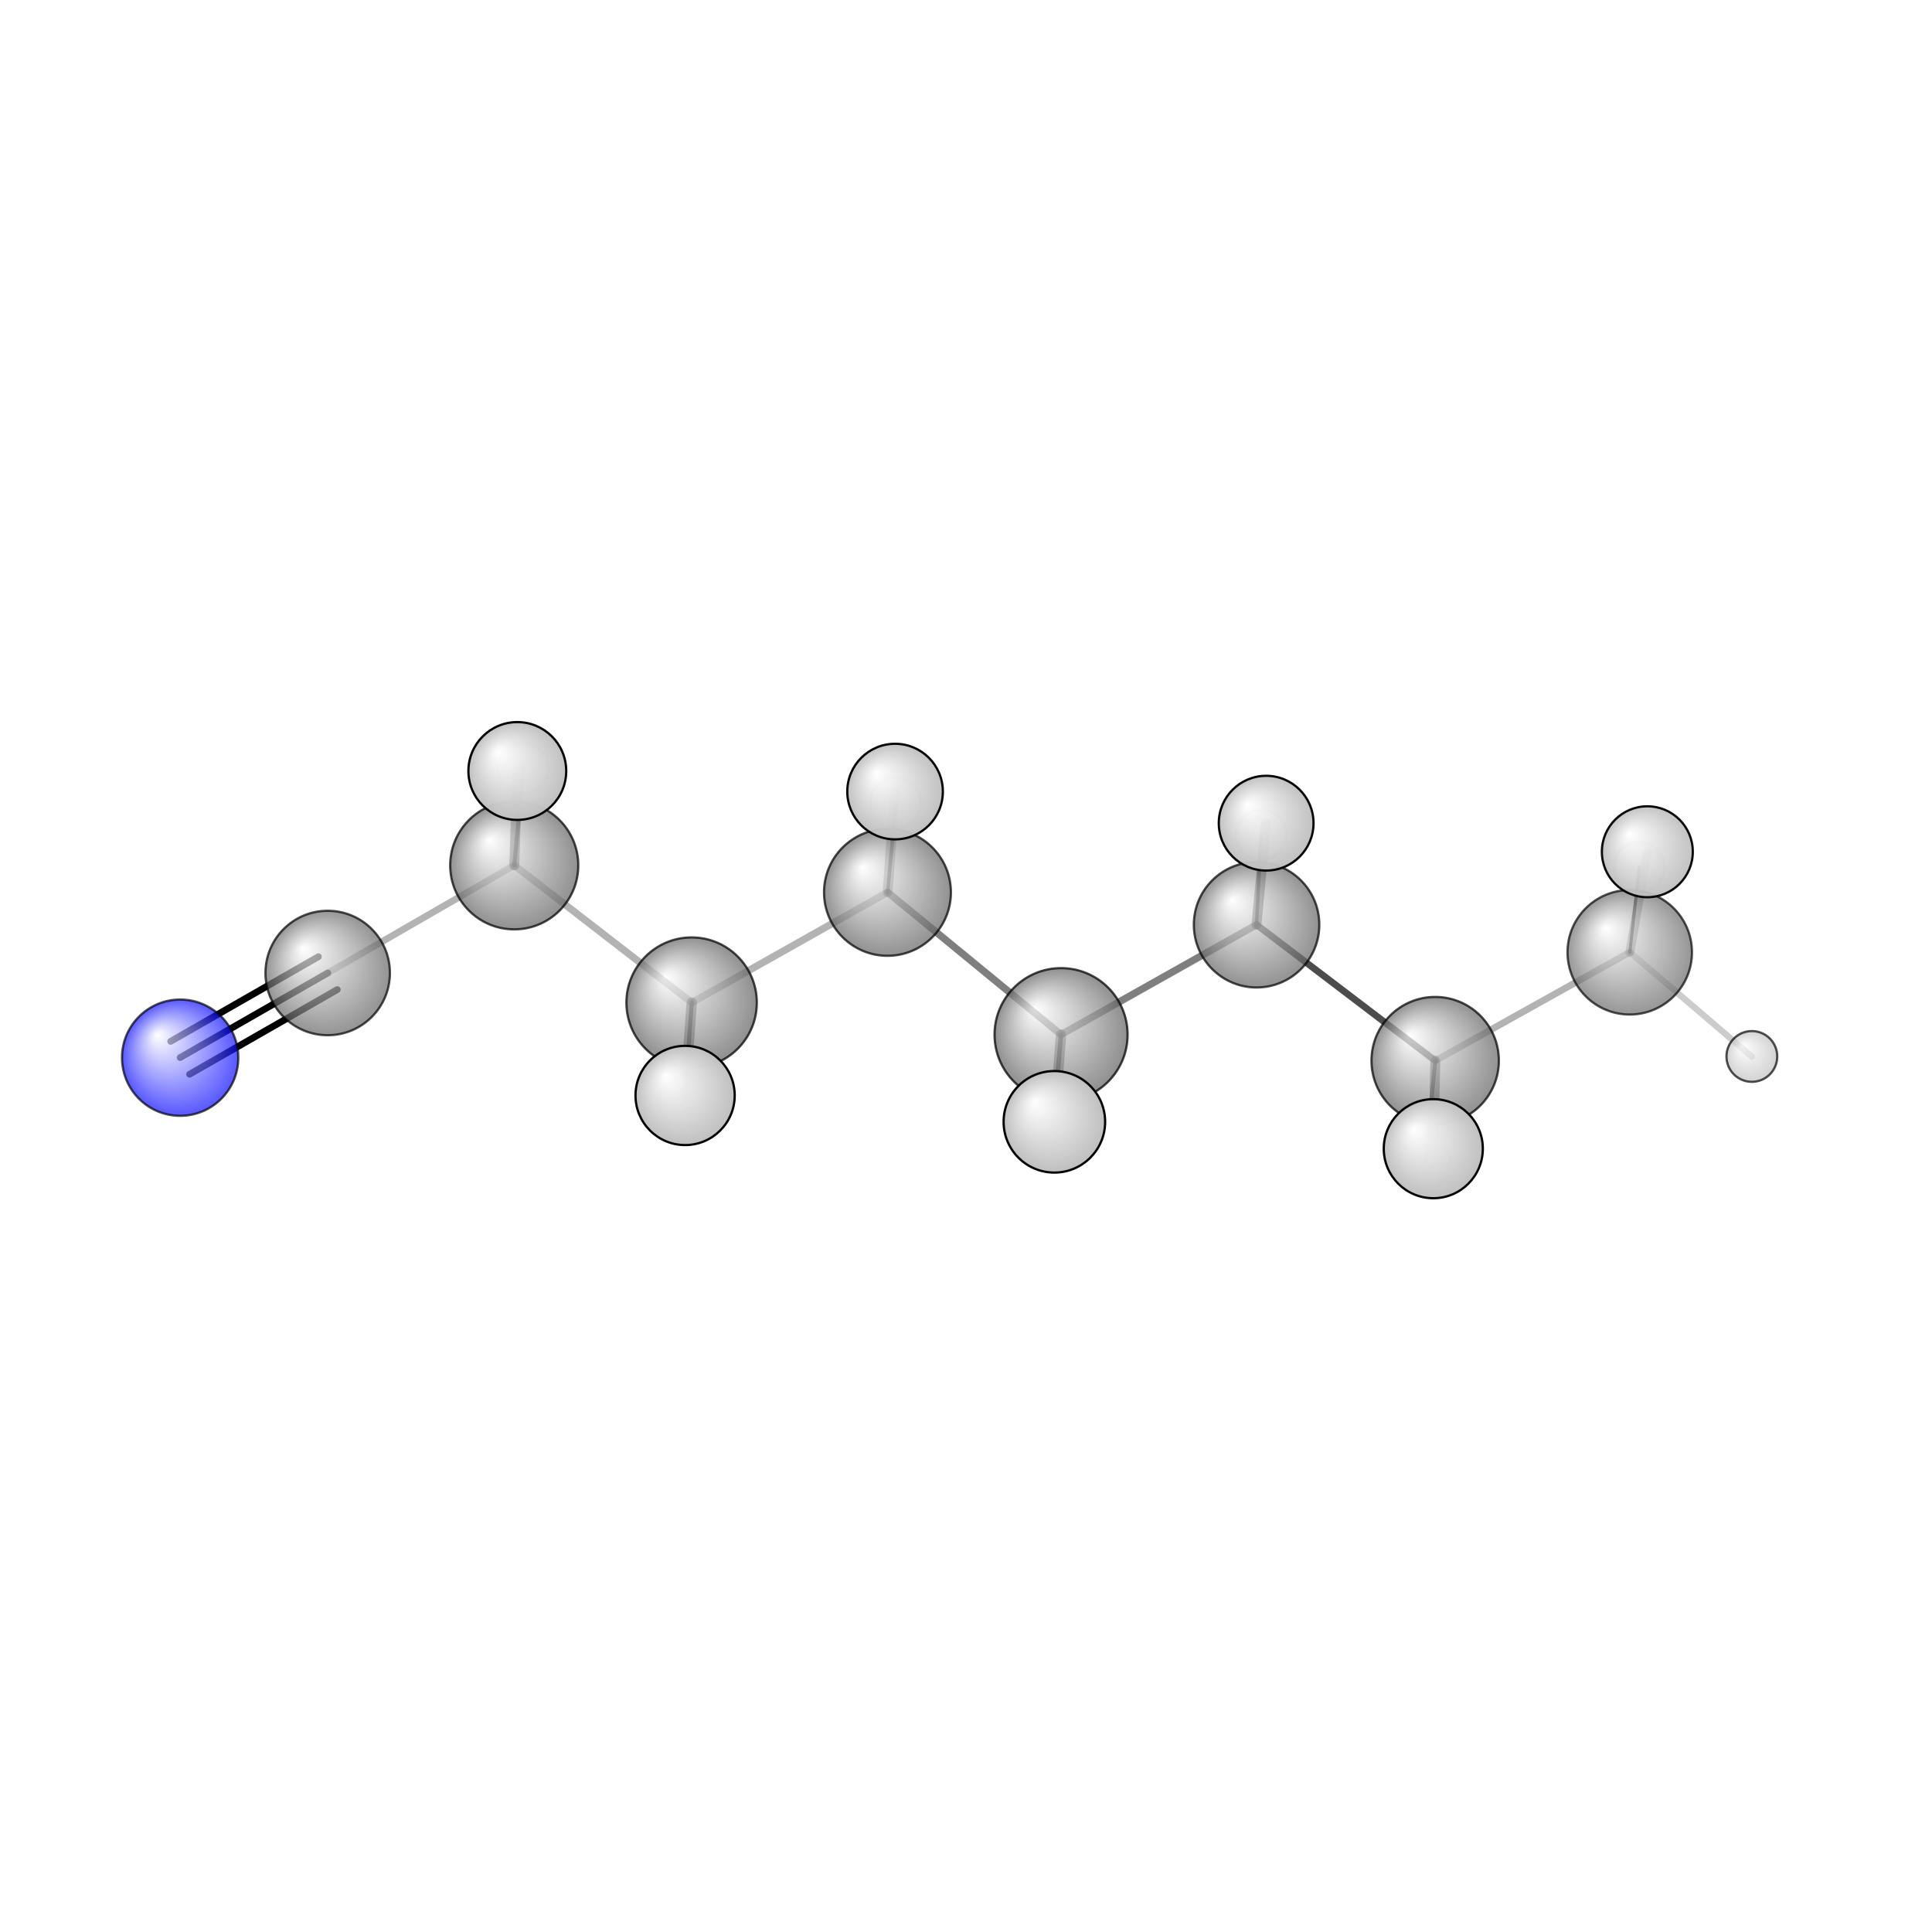 <?xml version="1.0"?>
<svg version="1.1" id="topsvg"
xmlns="http://www.w3.org/2000/svg" xmlns:xlink="http://www.w3.org/1999/xlink"
xmlns:cml="http://www.xml-cml.org/schema" x="0" y="0" width="200px" height="200px" viewBox="0 0 100 100">
<title>31286 - Open Babel Depiction</title>
<rect x="0" y="0" width="100" height="100" fill="white"/>
<defs>
<radialGradient id='radialffffff0ccff' cx='50%' cy='50%' r='50%' fx='30%' fy='30%'>
  <stop offset=' 0%' stop-color="rgb(255,255,255)"  stop-opacity='1.0'/>
  <stop offset='100%' stop-color="rgb(12,12,255)"  stop-opacity ='1.0'/>
</radialGradient>
<radialGradient id='radialffffff666666' cx='50%' cy='50%' r='50%' fx='30%' fy='30%'>
  <stop offset=' 0%' stop-color="rgb(255,255,255)"  stop-opacity='1.0'/>
  <stop offset='100%' stop-color="rgb(102,102,102)"  stop-opacity ='1.0'/>
</radialGradient>
<radialGradient id='radialffffffbfbfbf' cx='50%' cy='50%' r='50%' fx='30%' fy='30%'>
  <stop offset=' 0%' stop-color="rgb(255,255,255)"  stop-opacity='1.0'/>
  <stop offset='100%' stop-color="rgb(191,191,191)"  stop-opacity ='1.0'/>
</radialGradient>
</defs>
<g transform="translate(0,0)">
<svg width="100" height="100" x="0" y="0" viewBox="0 0 428.991 167.735"
font-family="sans-serif" stroke="rgb(0,0,0)" stroke-width="4"  stroke-linecap="round">
<line x1="40.0" y1="104.2" x2="72.8" y2="85.4" opacity="1.0" stroke="rgb(0,0,0)"  stroke-width="1.5"/>
<line x1="37.9" y1="100.6" x2="70.7" y2="81.8" opacity="1.0" stroke="rgb(0,0,0)"  stroke-width="1.5"/>
<line x1="42.1" y1="107.9" x2="74.9" y2="89.1" opacity="1.0" stroke="rgb(0,0,0)"  stroke-width="1.5"/>
<line x1="235.6" y1="99.1" x2="197.1" y2="67.5" opacity="0.5" stroke="rgb(0,0,0)"  stroke-width="1.6"/>
<line x1="235.6" y1="99.1" x2="279.0" y2="74.7" opacity="0.5" stroke="rgb(0,0,0)"  stroke-width="1.6"/>
<line x1="235.6" y1="99.1" x2="234.1" y2="118.5" opacity="0.5" stroke="rgb(0,0,0)"  stroke-width="2.3"/>
<line x1="235.6" y1="99.1" x2="233.6" y2="121.9" opacity="0.8" stroke="rgb(0,0,0)"  stroke-width="1.0"/>
<line x1="197.1" y1="67.5" x2="153.6" y2="92.0" opacity="0.3" stroke="rgb(0,0,0)"  stroke-width="1.6"/>
<line x1="197.1" y1="67.5" x2="198.9" y2="47.7" opacity="0.5" stroke="rgb(0,0,0)"  stroke-width="0.8"/>
<line x1="197.1" y1="67.5" x2="198.7" y2="45.1" opacity="0.3" stroke="rgb(0,0,0)"  stroke-width="2.2"/>
<line x1="279.0" y1="74.7" x2="318.7" y2="104.9" opacity="0.7" stroke="rgb(0,0,0)"  stroke-width="1.5"/>
<line x1="279.0" y1="74.7" x2="281.1" y2="52.2" opacity="0.5" stroke="rgb(0,0,0)"  stroke-width="2.2"/>
<line x1="279.0" y1="74.7" x2="280.0" y2="54.8" opacity="0.7" stroke="rgb(0,0,0)"  stroke-width="0.8"/>
<line x1="153.6" y1="92.0" x2="114.2" y2="61.5" opacity="0.3" stroke="rgb(0,0,0)"  stroke-width="1.6"/>
<line x1="153.6" y1="92.0" x2="152.1" y2="112.6" opacity="0.5" stroke="rgb(0,0,0)"  stroke-width="2.3"/>
<line x1="153.6" y1="92.0" x2="152.0" y2="114.1" opacity="0.8" stroke="rgb(0,0,0)"  stroke-width="0.9"/>
<line x1="318.7" y1="104.9" x2="361.9" y2="80.8" opacity="0.3" stroke="rgb(0,0,0)"  stroke-width="1.5"/>
<line x1="318.7" y1="104.9" x2="318.3" y2="124.4" opacity="0.5" stroke="rgb(0,0,0)"  stroke-width="2.2"/>
<line x1="318.7" y1="104.9" x2="316.5" y2="127.7" opacity="0.7" stroke="rgb(0,0,0)"  stroke-width="0.9"/>
<line x1="114.2" y1="61.5" x2="72.8" y2="85.4" opacity="0.3" stroke="rgb(0,0,0)"  stroke-width="1.5"/>
<line x1="114.2" y1="61.5" x2="114.9" y2="40.6" opacity="0.5" stroke="rgb(0,0,0)"  stroke-width="2.2"/>
<line x1="114.2" y1="61.5" x2="116.2" y2="40.0" opacity="0.7" stroke="rgb(0,0,0)"  stroke-width="0.9"/>
<line x1="361.9" y1="80.8" x2="365.8" y2="58.5" opacity="0.3" stroke="rgb(0,0,0)"  stroke-width="2.0"/>
<line x1="361.9" y1="80.8" x2="364.0" y2="61.9" opacity="0.7" stroke="rgb(0,0,0)"  stroke-width="0.7"/>
<line x1="361.9" y1="80.8" x2="389.0" y2="104.0" opacity="0.2" stroke="rgb(0,0,0)"  stroke-width="1.4"/>
<circle cx="363.963" cy="61.911" r="5.636" opacity="0.2" style="stroke:black;stroke-width:0.5;fill:url(#radialffffffbfbfbf)"/>
<circle cx="279.977" cy="54.782" r="5.636" opacity="0.209" style="stroke:black;stroke-width:0.5;fill:url(#radialffffffbfbfbf)"/>
<circle cx="198.906" cy="47.709" r="5.636" opacity="0.221" style="stroke:black;stroke-width:0.5;fill:url(#radialffffffbfbfbf)"/>
<circle cx="116.19" cy="40" r="5.636" opacity="0.27" style="stroke:black;stroke-width:0.5;fill:url(#radialffffffbfbfbf)"/>
<circle cx="316.471" cy="127.735" r="5.636" opacity="0.295" style="stroke:black;stroke-width:0.5;fill:url(#radialffffffbfbfbf)"/>
<circle cx="151.958" cy="114.089" r="5.636" opacity="0.296" style="stroke:black;stroke-width:0.5;fill:url(#radialffffffbfbfbf)"/>
<circle cx="233.55" cy="121.912" r="5.636" opacity="0.33" style="stroke:black;stroke-width:0.5;fill:url(#radialffffffbfbfbf)"/>
<circle cx="361.876" cy="80.826" r="13.818" opacity="0.684" style="stroke:black;stroke-width:0.5;fill:url(#radialffffff666666)"/>
<circle cx="388.991" cy="103.951" r="5.636" opacity="0.69" style="stroke:black;stroke-width:0.5;fill:url(#radialffffffbfbfbf)"/>
<circle cx="40" cy="104.225" r="12.909" opacity="0.691" style="stroke:black;stroke-width:0.5;fill:url(#radialffffff0ccff)"/>
<circle cx="72.762" cy="85.421" r="13.818" opacity="0.702" style="stroke:black;stroke-width:0.5;fill:url(#radialffffff666666)"/>
<circle cx="279.016" cy="74.706" r="13.929" opacity="0.71" style="stroke:black;stroke-width:0.5;fill:url(#radialffffff666666)"/>
<circle cx="197.059" cy="67.516" r="14.087" opacity="0.714" style="stroke:black;stroke-width:0.5;fill:url(#radialffffff666666)"/>
<circle cx="318.673" cy="104.876" r="14.14" opacity="0.715" style="stroke:black;stroke-width:0.5;fill:url(#radialffffff666666)"/>
<circle cx="114.184" cy="61.514" r="14.219" opacity="0.717" style="stroke:black;stroke-width:0.5;fill:url(#radialffffff666666)"/>
<circle cx="153.57" cy="91.999" r="14.477" opacity="0.724" style="stroke:black;stroke-width:0.5;fill:url(#radialffffff666666)"/>
<circle cx="235.605" cy="99.108" r="14.769" opacity="0.731" style="stroke:black;stroke-width:0.5;fill:url(#radialffffff666666)"/>
<circle cx="365.784" cy="58.501" r="10.095" opacity="0.946" style="stroke:black;stroke-width:0.5;fill:url(#radialffffffbfbfbf)"/>
<circle cx="281.143" cy="52.154" r="10.519" opacity="0.966" style="stroke:black;stroke-width:0.5;fill:url(#radialffffffbfbfbf)"/>
<circle cx="198.746" cy="45.136" r="10.611" opacity="0.97" style="stroke:black;stroke-width:0.5;fill:url(#radialffffffbfbfbf)"/>
<circle cx="114.867" cy="40.567" r="10.86" opacity="0.982" style="stroke:black;stroke-width:0.5;fill:url(#radialffffffbfbfbf)"/>
<circle cx="318.256" cy="124.432" r="10.999" opacity="0.988" style="stroke:black;stroke-width:0.5;fill:url(#radialffffffbfbfbf)"/>
<circle cx="152.124" cy="112.614" r="11.014" opacity="0.988" style="stroke:black;stroke-width:0.5;fill:url(#radialffffffbfbfbf)"/>
<circle cx="234.117" cy="118.466" r="11.273" opacity="1" style="stroke:black;stroke-width:0.5;fill:url(#radialffffffbfbfbf)"/>
</svg>
</g>
</svg>
